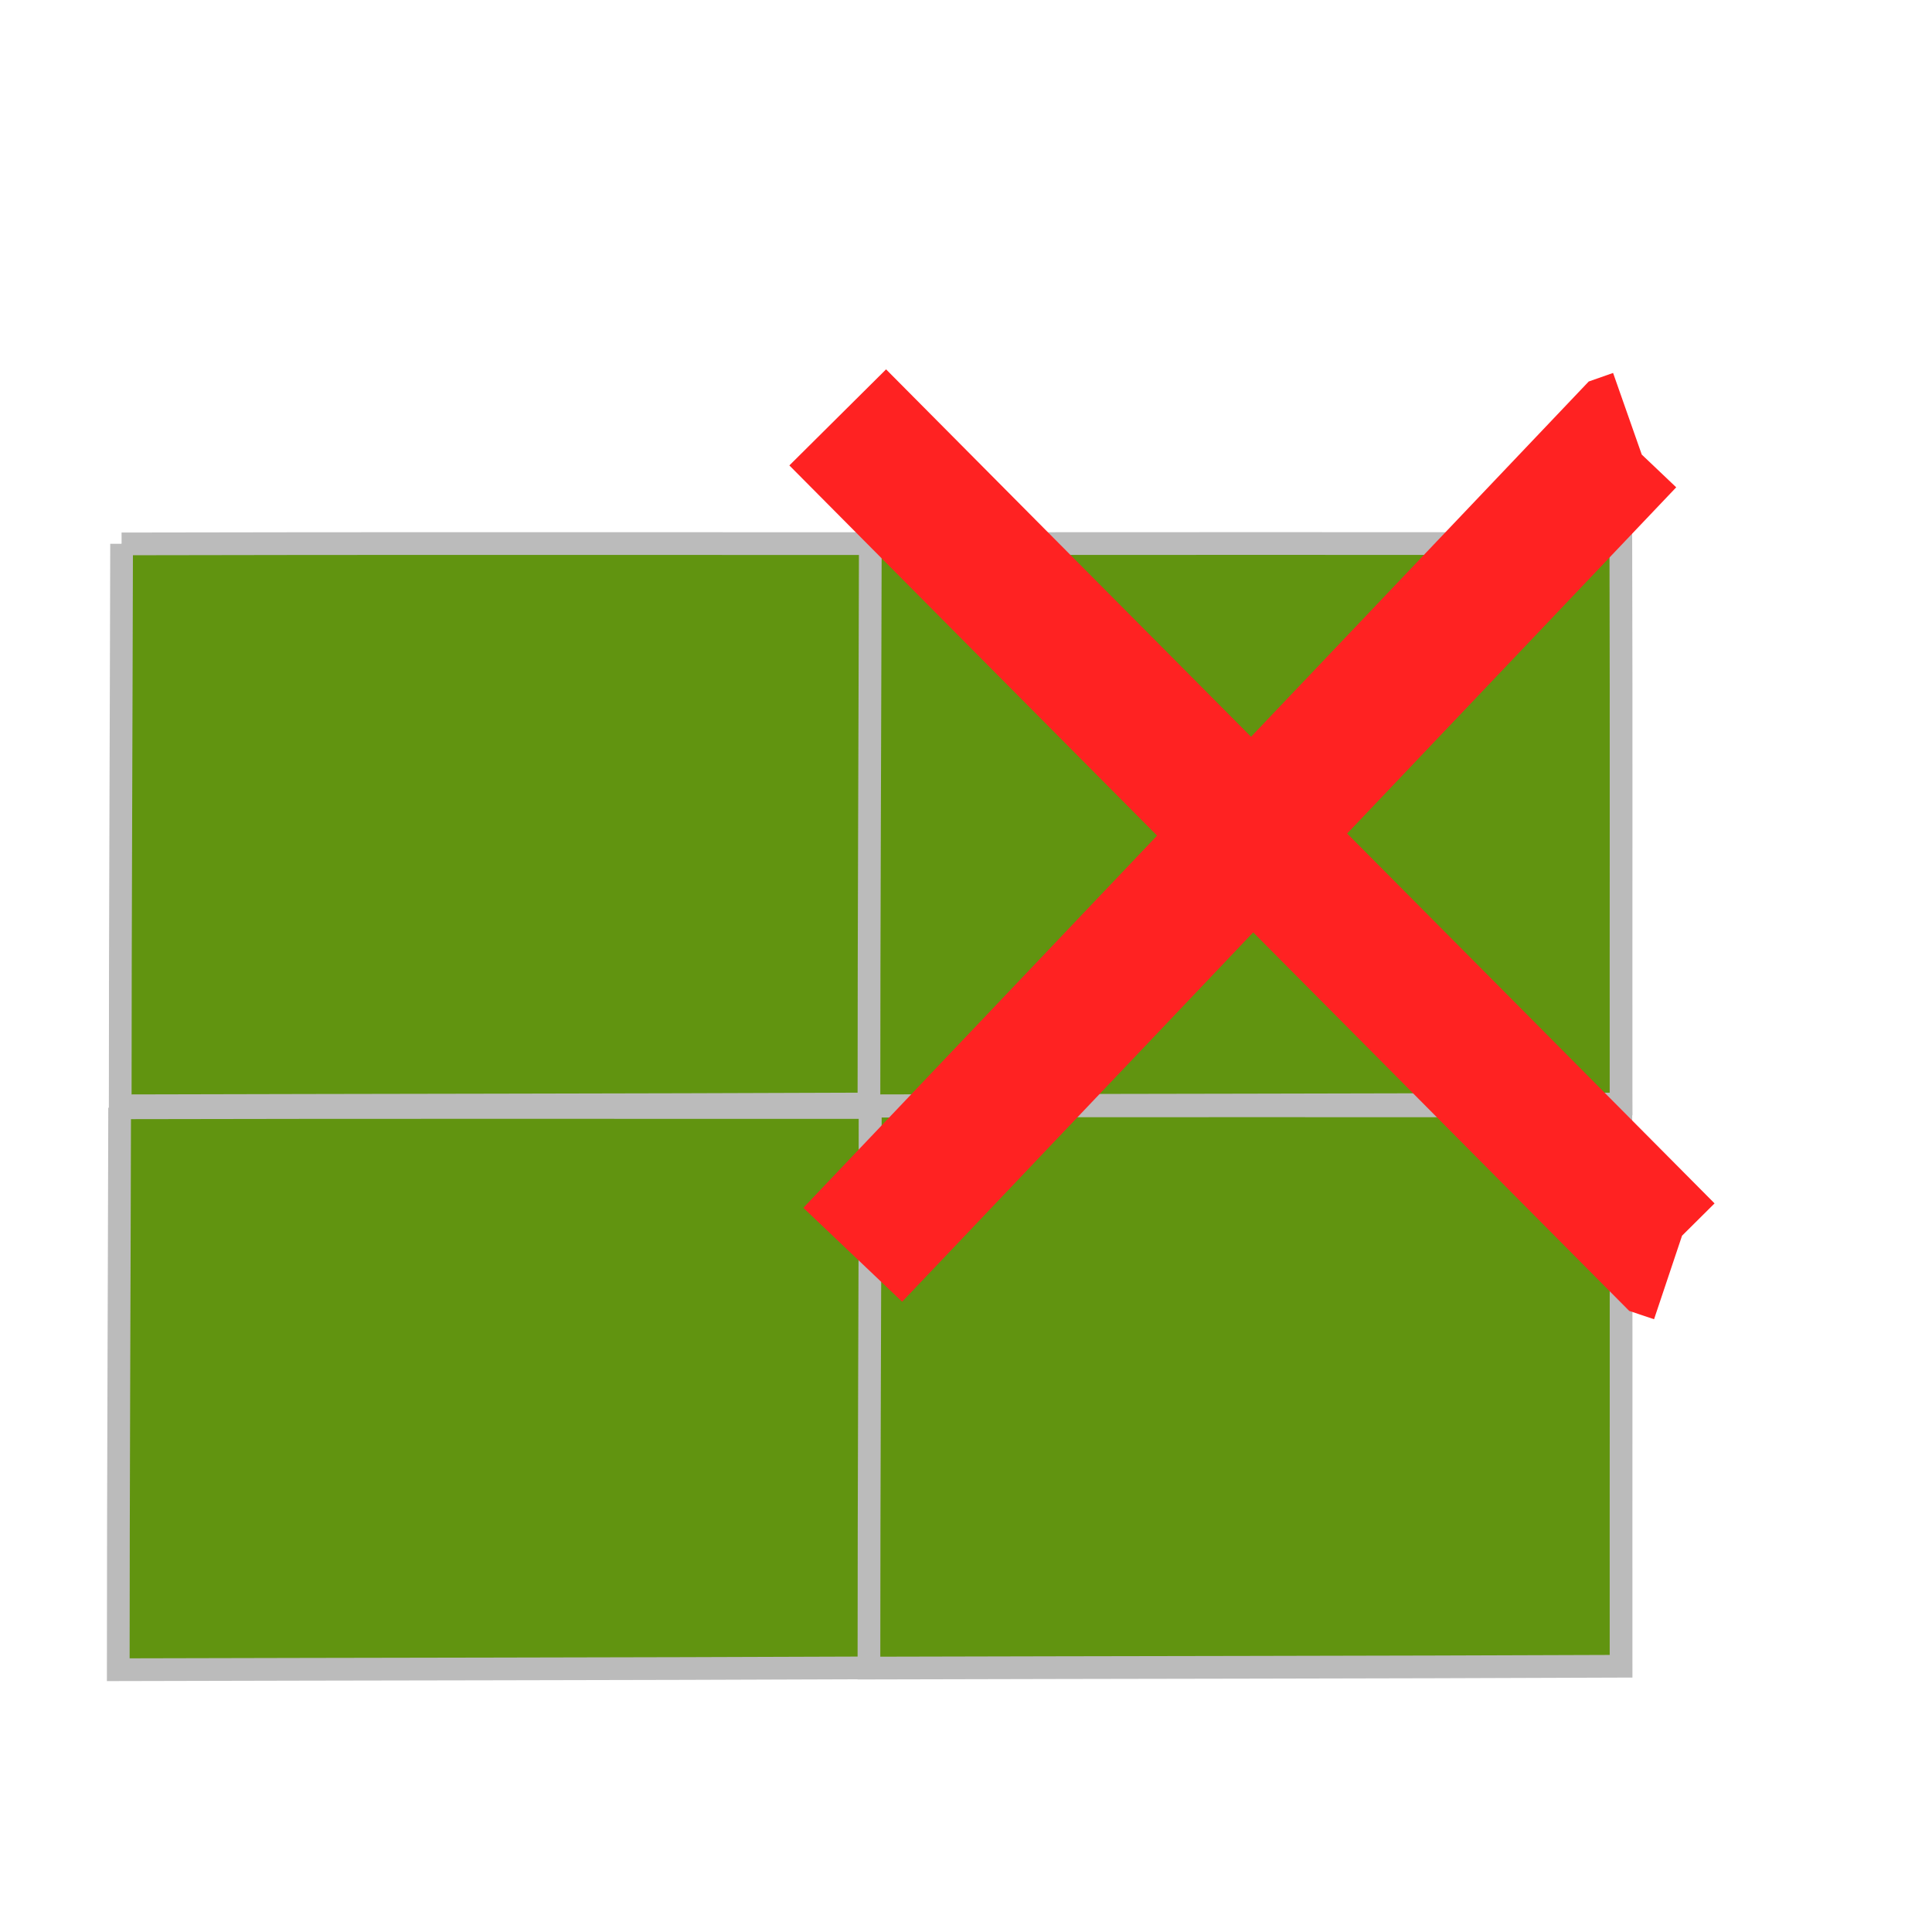 <?xml version="1.0" encoding="UTF-8" standalone="no"?>
<!-- Created with Inkscape (http://www.inkscape.org/) -->

<svg
   xmlns:dc="http://purl.org/dc/elements/1.1/"
   xmlns:cc="http://creativecommons.org/ns#"
   xmlns:rdf="http://www.w3.org/1999/02/22-rdf-syntax-ns#"
   xmlns:svg="http://www.w3.org/2000/svg"
   xmlns="http://www.w3.org/2000/svg"
   xmlns:sodipodi="http://sodipodi.sourceforge.net/DTD/sodipodi-0.dtd"
   xmlns:inkscape="http://www.inkscape.org/namespaces/inkscape"
   width="85.039"
   height="85.039"
   viewBox="0 0 85.039 85.039"
   id="svg4143"
   version="1.1"
   inkscape:version="0.91 r13725"
   sodipodi:docname="panelize_xout.svg">
  <defs
     id="defs4145" />
  <sodipodi:namedview
     id="base"
     pagecolor="#ffffff"
     bordercolor="#666666"
     borderopacity="1.0"
     inkscape:pageopacity="0.0"
     inkscape:pageshadow="2"
     inkscape:zoom="7.9195959"
     inkscape:cx="15.599836"
     inkscape:cy="43.223581"
     inkscape:document-units="px"
     inkscape:current-layer="layer1"
     showgrid="false"
     showborder="true"
     units="px"
     inkscape:window-width="1680"
     inkscape:window-height="987"
     inkscape:window-x="-8"
     inkscape:window-y="-8"
     inkscape:window-maximized="1" />
  <g
     inkscape:label="Layer 1"
     inkscape:groupmode="layer"
     id="layer1"
     transform="translate(0,-967.323)">
    <path
       style="opacity:1;fill:#619410;fill-opacity:1;fill-rule:nonzero;stroke:#BBBBBB;stroke-width:1;stroke-linejoin:miter;stroke-miterlimit:4;stroke-dasharray:none;stroke-dashoffset:0;stroke-opacity:1"
       d="m 5.266,1016.081 c -0.017,8.244 -0.06,16.498 -0.061,24.736 11.034,-0.03 22.079,-0.034 33.106,-0.08 -0.006,-8.22 0.013,-16.452 -0.01,-24.665 -11.01,0 -22.031,-0.013 -33.035,0.012 z"
       id="path4762"
       inkscape:connector-curvature="0" />
    <path
       style="opacity:1;fill:#619410;fill-opacity:1;fill-rule:nonzero;stroke:#BBBBBB;stroke-width:1;stroke-linejoin:miter;stroke-miterlimit:4;stroke-dasharray:none;stroke-dashoffset:0;stroke-opacity:1"
       d="m 38.308,1016.009 c -0.017,8.244 -0.06,16.498 -0.061,24.736 11.034,-0.03 22.079,-0.034 33.106,-0.08 -0.006,-8.22 0.013,-16.452 -0.01,-24.665 -11.01,0 -22.031,-0.013 -33.035,0.012 z"
       id="path4762-3"
       inkscape:connector-curvature="0" />
    <path
       style="opacity:1;fill:#619410;fill-opacity:1;fill-rule:nonzero;stroke:#BBBBBB;stroke-width:1;stroke-linejoin:miter;stroke-miterlimit:4;stroke-dasharray:none;stroke-dashoffset:0;stroke-opacity:1"
       d="m 5.352,991.26 c -0.017,8.244 -0.06,16.499 -0.061,24.736 11.034,-0.03 22.079,-0.034 33.106,-0.08 -0.006,-8.22 0.013,-16.452 -0.01,-24.665 -11.01,0 -22.031,-0.013 -33.035,0.012 z"
       id="path4762-36"
       inkscape:connector-curvature="0" />
    <path
       style="opacity:1;fill:#619410;fill-opacity:1;fill-rule:nonzero;stroke:#BBBBBB;stroke-width:1;stroke-linejoin:miter;stroke-miterlimit:4;stroke-dasharray:none;stroke-dashoffset:0;stroke-opacity:1"
       d="m 38.308,991.26 c -0.017,8.244 -0.06,16.499 -0.061,24.736 11.034,-0.03 22.079,-0.034 33.106,-0.08 -0.006,-8.22 0.013,-16.452 -0.01,-24.666 -11.01,0 -22.031,-0.013 -33.035,0.012 z"
       id="path4762-36-8"
       inkscape:connector-curvature="0" />
    <path
       style="fill:none;fill-rule:evenodd;stroke:#FF2222;stroke-width:6;stroke-linecap:butt;stroke-linejoin:miter;stroke-opacity:1;stroke-miterlimit:4;stroke-dasharray:none"
       d="m 36.873,985.695 36.467,36.711 0.418,0.14"
       id="path4154"
       inkscape:connector-curvature="0" />
    <path
       style="fill:none;fill-rule:evenodd;stroke:#FF2222;stroke-width:6;stroke-linecap:butt;stroke-linejoin:miter;stroke-miterlimit:4;stroke-dasharray:none;stroke-opacity:1"
       d="m 37.534,1022.553 34.072,-35.847 0.39,-0.137"
       id="path4154-3"
       inkscape:connector-curvature="0" />
  </g>
</svg>
